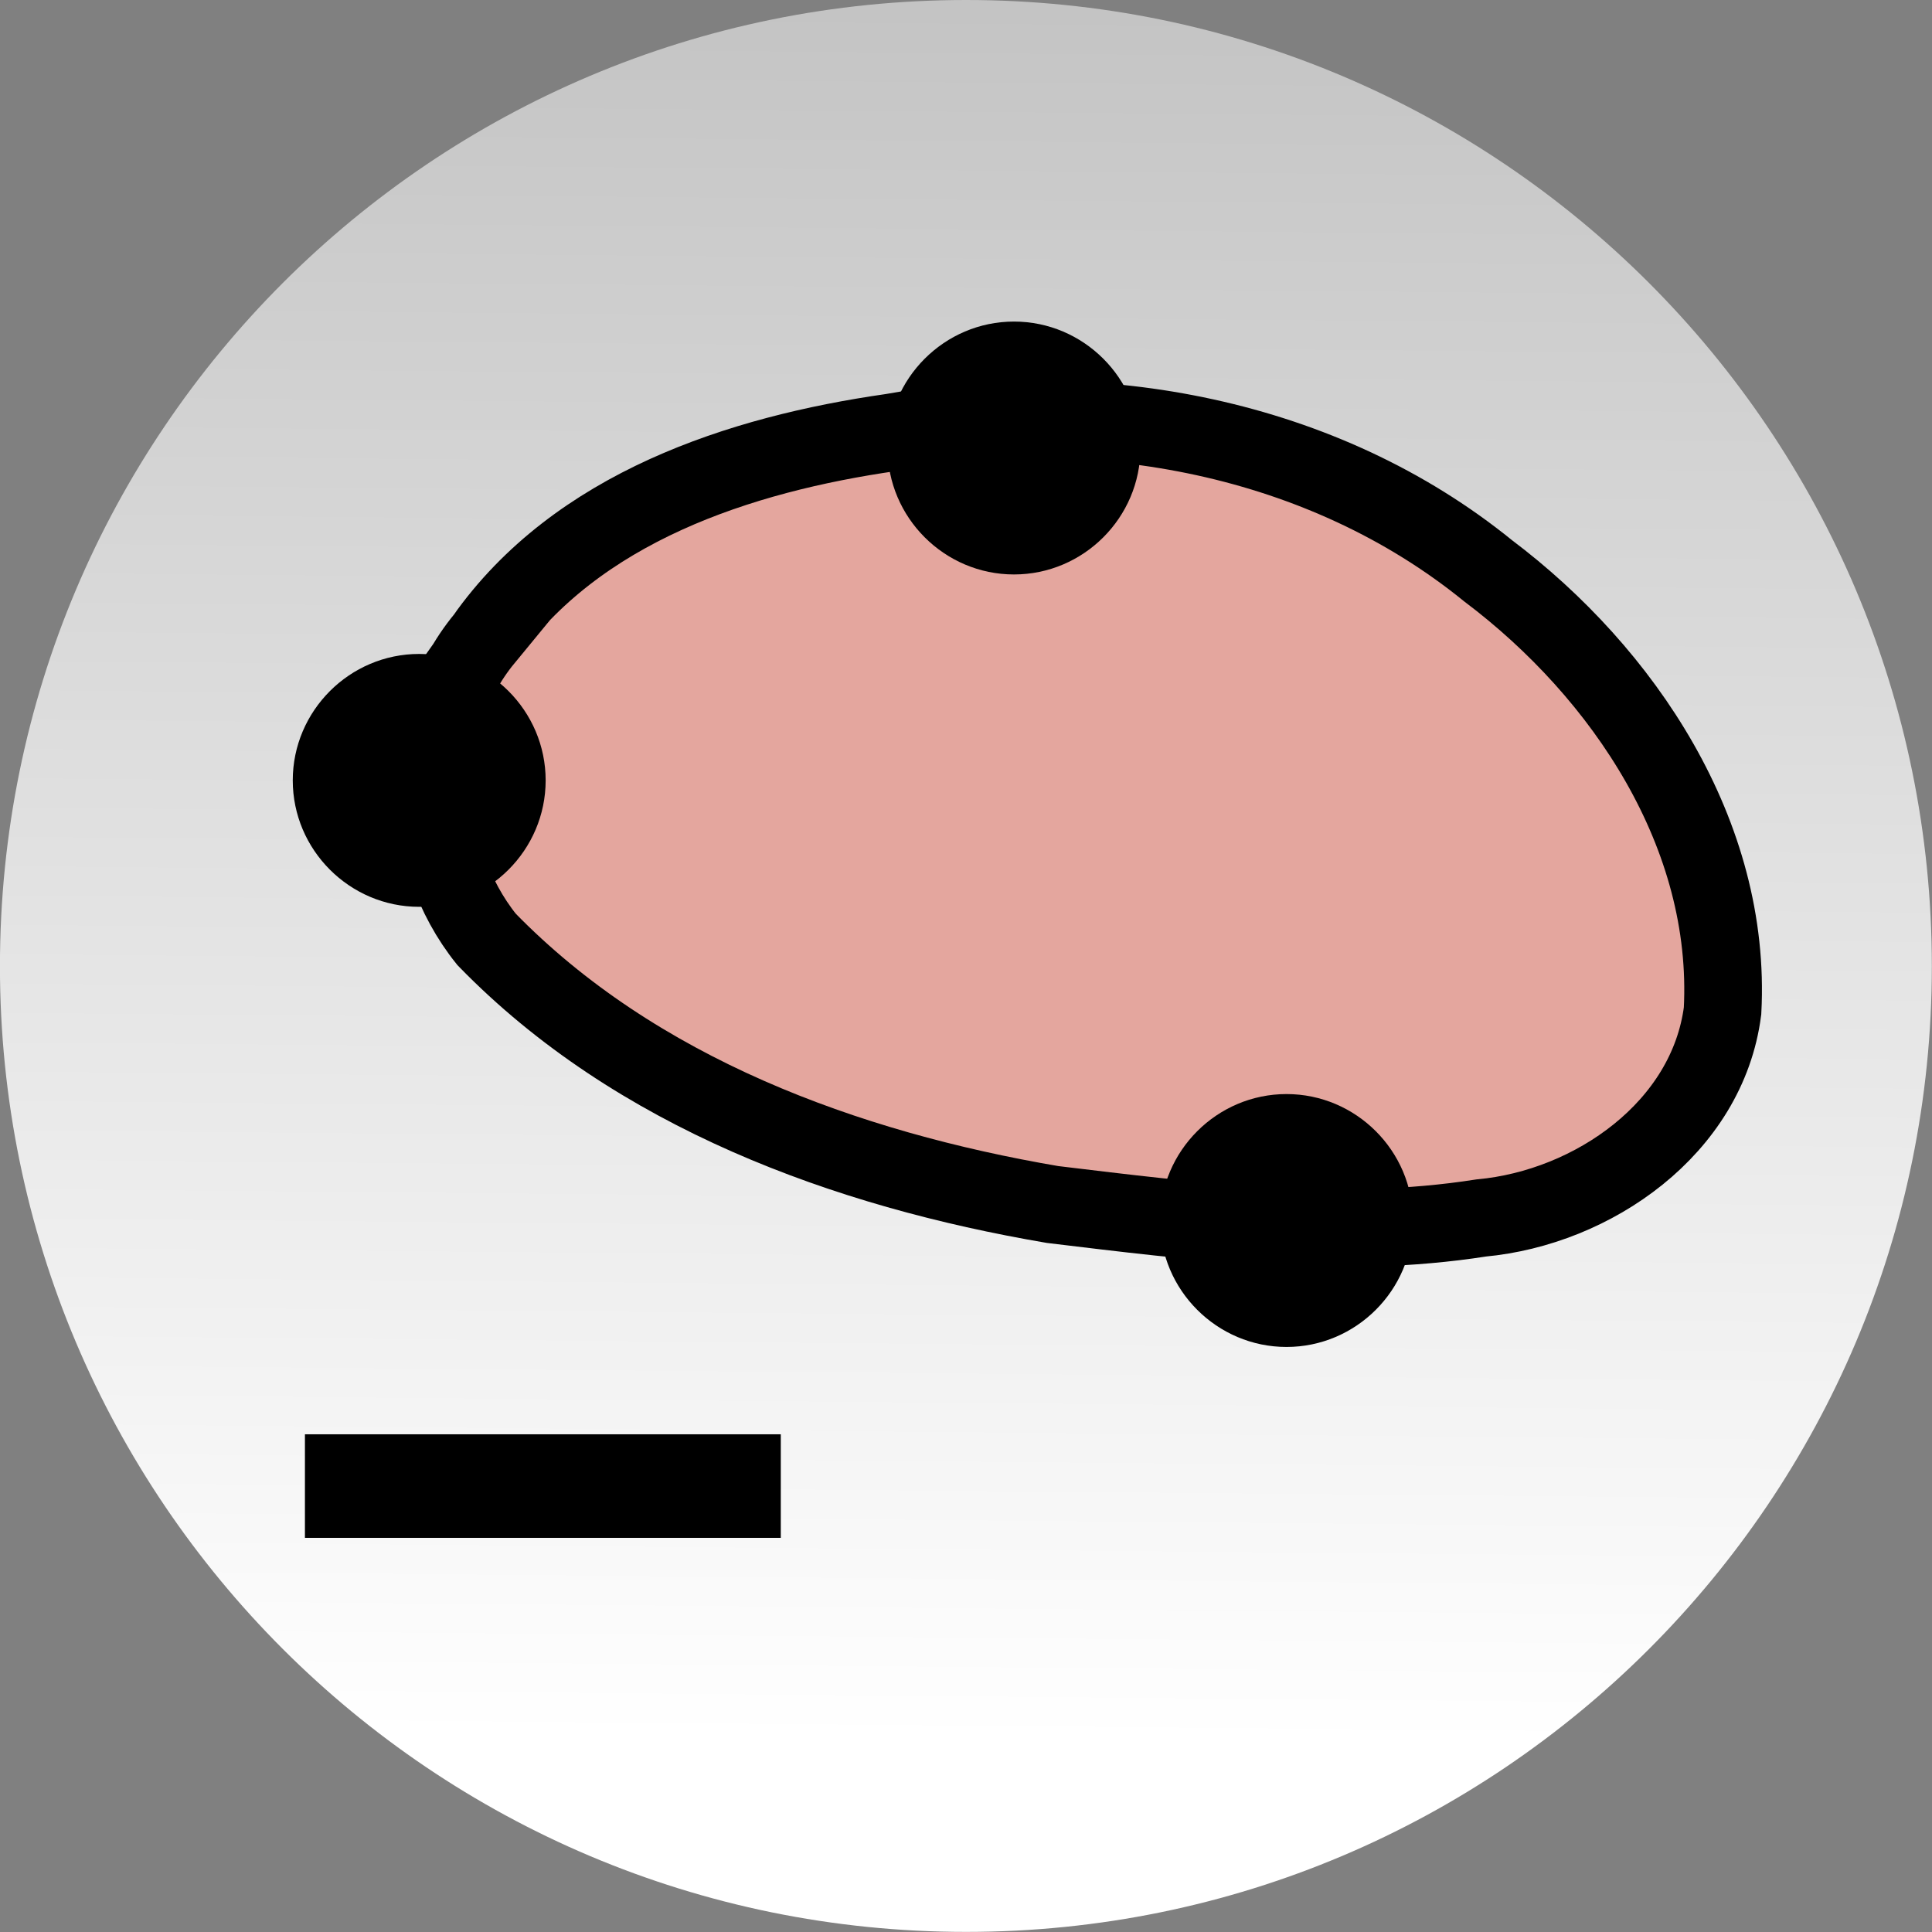 <?xml version="1.0" encoding="UTF-8" standalone="no"?>
<!-- Created with Inkscape (http://www.inkscape.org/) -->
<svg id="svg7198" xmlns:rdf="http://www.w3.org/1999/02/22-rdf-syntax-ns#" xmlns="http://www.w3.org/2000/svg" height="37.312" width="37.312" version="1.1" xmlns:cc="http://creativecommons.org/ns#" xmlns:xlink="http://www.w3.org/1999/xlink" xmlns:dc="http://purl.org/dc/elements/1.1/">
 <rect width="100%" height="100%" fill="#808080" stroke="none"/>
 <defs id="defs7200">
  <linearGradient id="linearGradient6903" y2="112.47" gradientUnits="userSpaceOnUse" x2="-312.37" gradientTransform="translate(146.878,51.279)" y1="184.71" x1="-313.02">
   <stop id="stop22496-54-8" stop-color="#FFF" offset="0"/>
   <stop id="stop22498-4-61" stop-color="#FFF" stop-opacity="0" offset="1"/>
  </linearGradient>
 </defs>
 <g id="layer1" transform="translate(-356.344,-513.706)">
  <g id="g7167" transform="translate(540.813,311.466)">
   <path id="path25240" d="M-165.81,202.24c-10.31,0-18.66,8.35-18.66,18.66,0,10.3,8.35,18.65,18.66,18.65,10.3,0,18.65-8.35,18.65-18.65,0-10.31-8.35-18.66-18.65-18.66" stroke-miterlimit="10" fill="url(#linearGradient6903)"/>
   <g id="g6905" transform="translate(1.058,0.282)">
    <path id="path13071-0-9" d="M-176.17,214.29c1.78-2.53,4.93-3.56,7.86-3.98,3.98-0.72,8.33,0.08,11.52,2.67,2.63,1.98,4.71,5.1,4.53,8.5-0.29,2.26-2.5,3.8-4.66,4-2.75,0.43-5.54,0.07-8.28-0.26-3.99-0.68-8.05-2.16-10.93-5.12-1.31-1.63-1.39-4.17-0.04-5.81z" stroke="#000" stroke-miterlimit="10" stroke-dasharray="none" stroke-width="1.5" fill="#e4a69e"/>
    <path id="path25248-1" style="enable-background:accumulate;color:#000000;" d="M-434,311.25c0,1.1-0.9,2-2,2s-2-0.9-2-2,0.9-2,2-2,2,0.9,2,2z" fill-rule="nonzero" transform="matrix(1.221,0,0,1.221,354.925,-163.007)" fill="#000"/>
    <path id="path25248-6-0" style="enable-background:accumulate;color:#000000;" d="M-434,311.25c0,1.1-0.9,2-2,2s-2-0.9-2-2,0.9-2,2-2,2,0.9,2,2z" fill-rule="nonzero" transform="matrix(1.221,0,0,1.221,366.412,-169.426)" fill="#000"/>
    <path id="path25248-8-8" style="enable-background:accumulate;color:#000000;" d="M-434,311.25c0,1.1-0.9,2-2,2s-2-0.9-2-2,0.9-2,2-2,2,0.9,2,2z" fill-rule="nonzero" transform="matrix(1.221,0,0,1.221,371.675,-154.507)" fill="#000"/>
   </g>
   <path id="path25214" d="M-178.58,229.94-178.58,231.94-169.39,231.94-169.39,229.94-178.58,229.94z" style="baseline-shift:baseline;block-progression:tb;color:#000000;direction:ltr;text-indent:0;text-align:start;enable-background:accumulate;text-transform:none;" fill="#000"/>
  </g>
 </g>
</svg>

